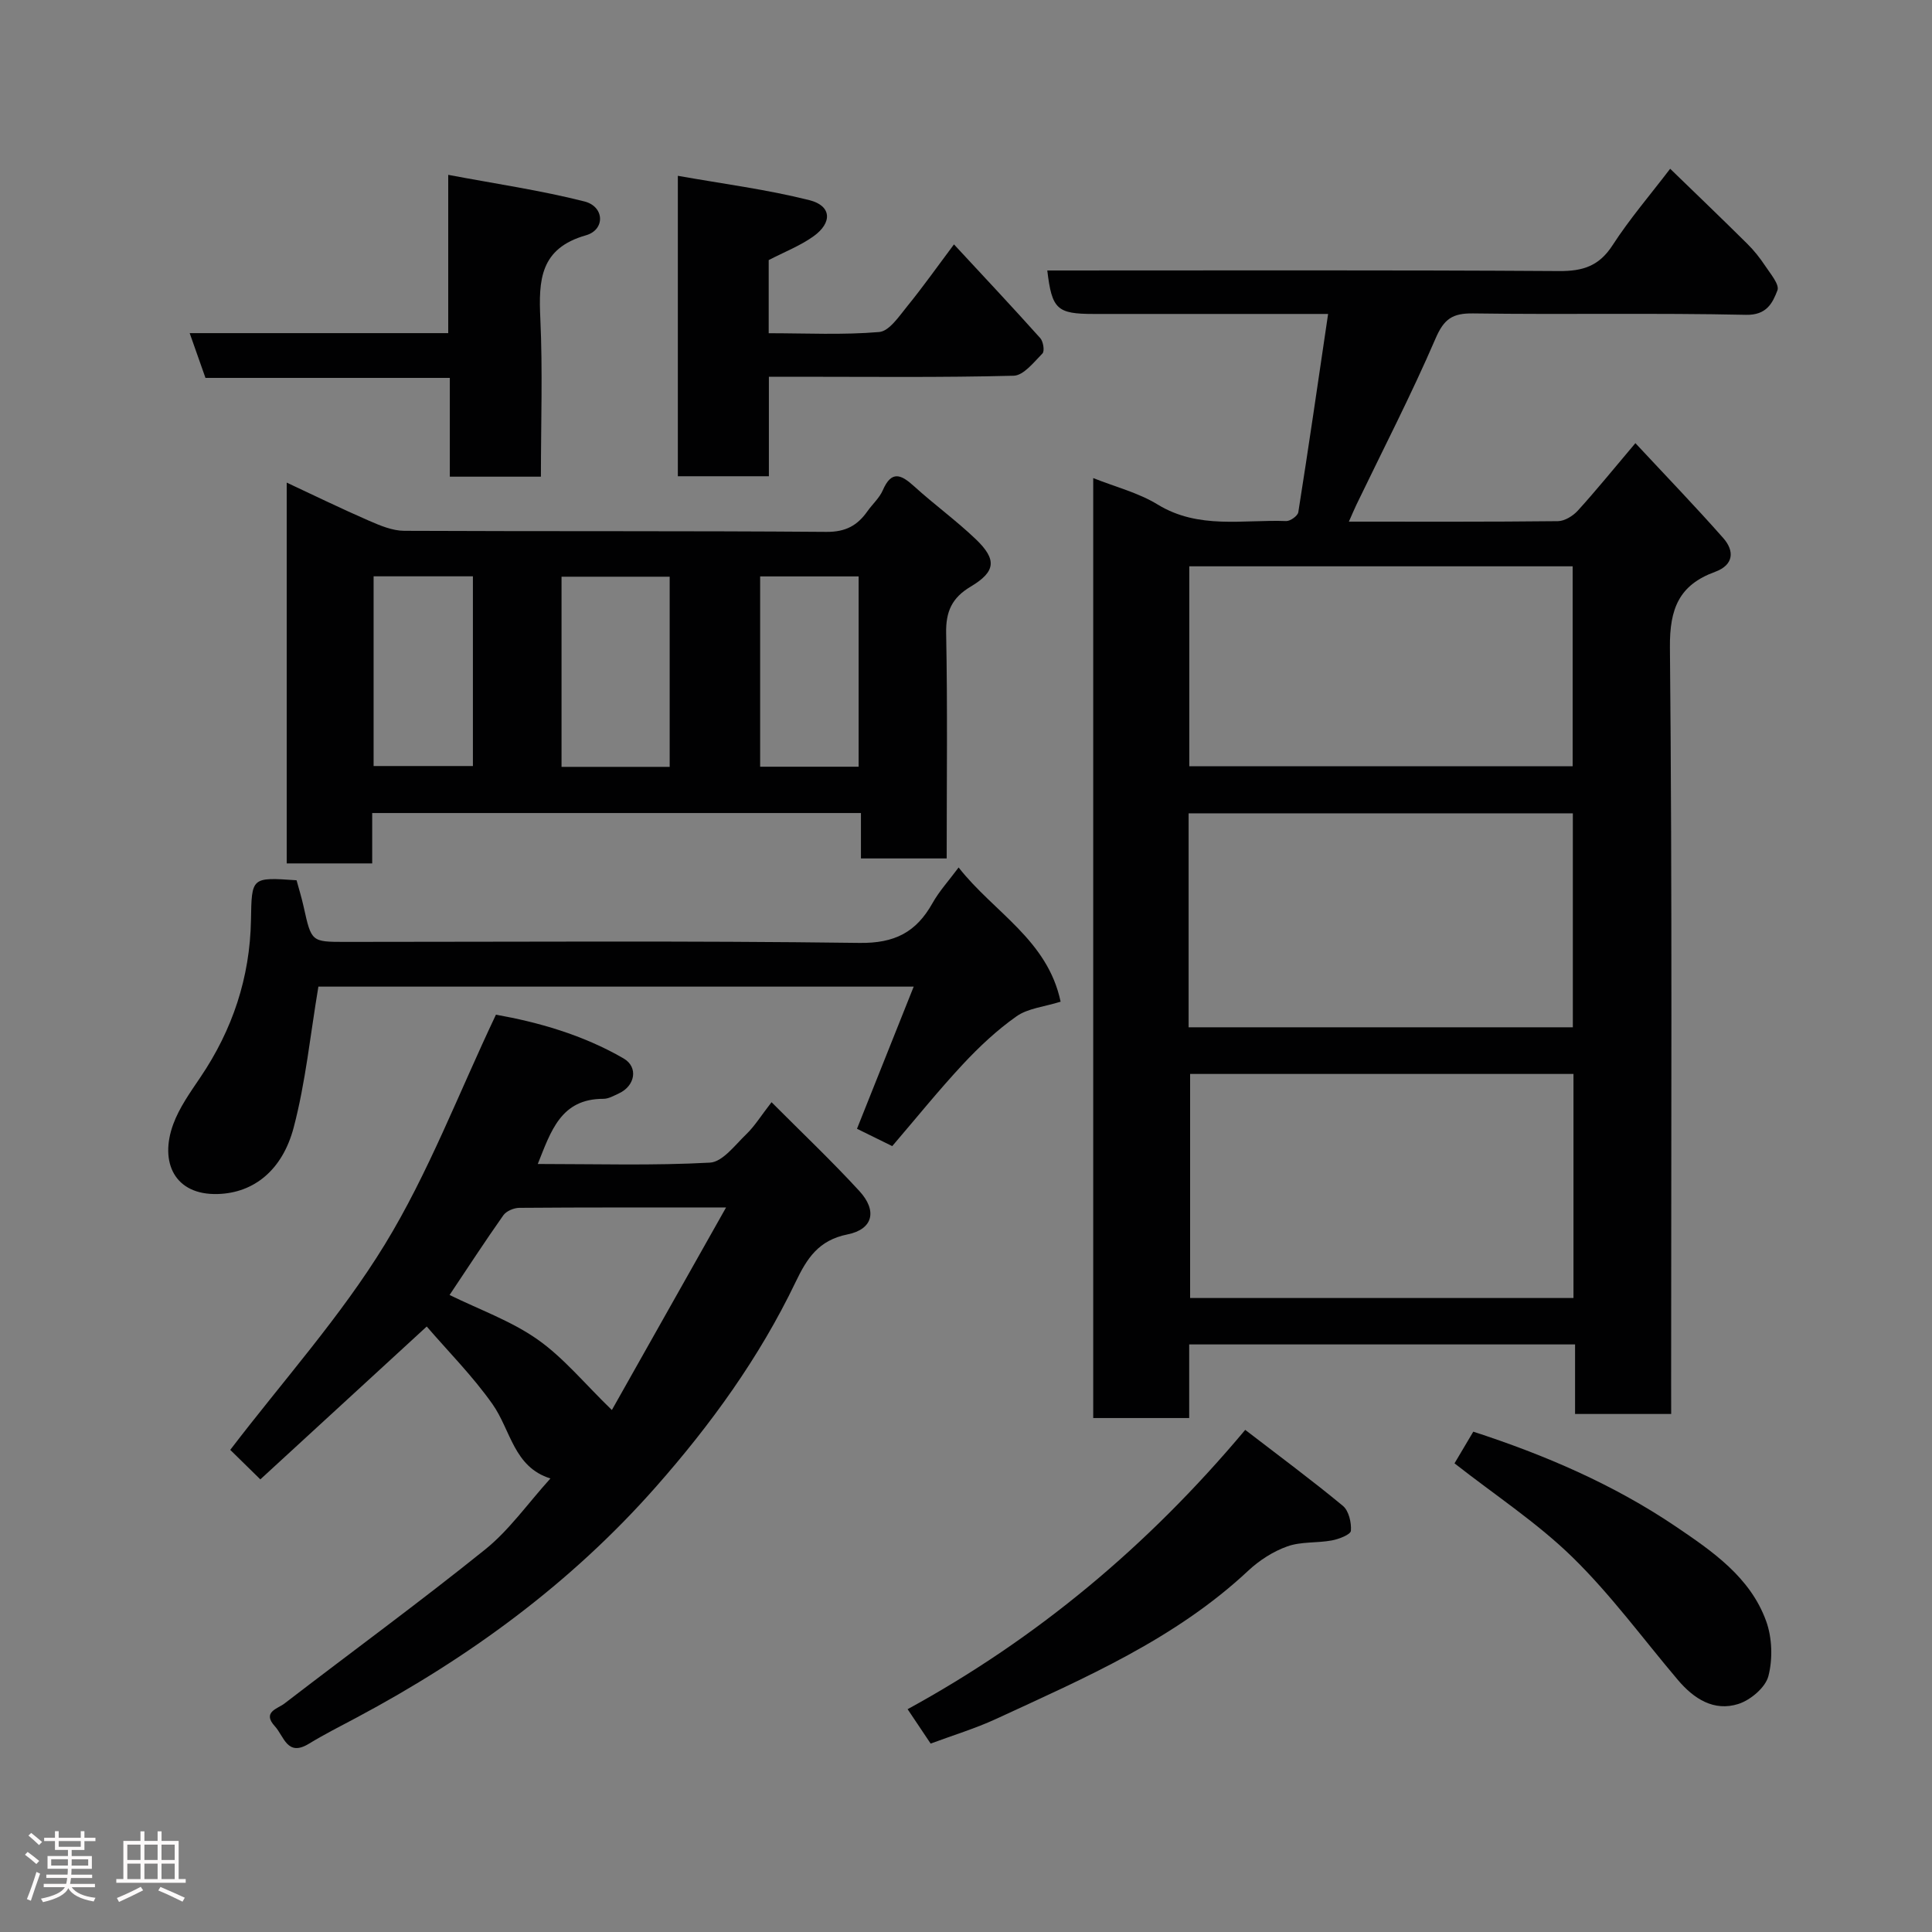 <svg enable-background="new 0 0 400 400" viewBox="0 0 400 400" xmlns="http://www.w3.org/2000/svg"><rect x="0" y="0" width="400" height="400" fill="#808080" stroke="none"/><path d="m5.17 384 .55-.58c.85.61 1.65 1.24 2.4 1.87l-.59.64c-.83-.73-1.62-1.38-2.36-1.93m1.22 9.53-.82-.34c.71-1.76 1.37-3.64 1.98-5.63.24.13.5.25.76.36-.6 1.67-1.24 3.54-1.92 5.61m-.5-13.5.57-.54c.56.44 1.31 1.06 2.26 1.87l-.64.64c-.68-.66-1.41-1.32-2.19-1.97m3.25.46h2.24v-1.36h.77v1.36h4.57v-1.36h.76v1.36h2.28v.69h-2.28v1.84h-2.64v1.26h4.18v2.64h-4.21c0 .45-.02.86-.05 1.21h4.32v.69h-4.38c-.04.34-.1.75-.19 1.22h5.15v.69h-4.82c.87 1.19 2.51 1.92 4.93 2.19-.17.31-.3.57-.37.76-2.77-.49-4.52-1.41-5.26-2.76-.56 1.26-2.3 2.23-5.24 2.9-.12-.24-.26-.48-.43-.72 2.73-.55 4.38-1.34 4.96-2.38h-4.38v-.69h4.65c.1-.38.17-.79.21-1.22h-4.32v-.69h4.4c.03-.34.05-.75.05-1.21h-4.2v-2.64h4.23v-1.26h-2.69v-1.84h-2.24zm1.46 4.46v1.29h3.45c.01-.4.02-.57.01-.53v-.32-.45h-3.46zm1.55-2.59h4.57v-1.19h-4.57zm6.11 2.59h-3.42v.77c-.02.19-.01.37-.02.53h3.44z" fill="#fcfafa"/><path d="m32.63 379.16h.82v1.98h3.54v7.89h1.46v.78h-14.37v-.78h1.46v-7.89h3.54v-1.98h.82v1.98h2.73zm-3.49 11.48.5.73c-1.61.82-3.28 1.63-5 2.41-.13-.27-.28-.55-.44-.82 1.75-.72 3.4-1.49 4.94-2.32m-2.78-5.55h2.73v-3.18h-2.73zm0 3.95h2.73v-3.2h-2.73zm3.54-3.95h2.73v-3.18h-2.73zm0 3.95h2.73v-3.2h-2.73zm7.89 4.68c-1.84-.92-3.51-1.7-5.02-2.32l.45-.73c1.89.8 3.57 1.55 5.04 2.23zm-1.62-11.81h-2.73v3.18h2.73zm-2.73 7.13h2.73v-3.2h-2.73z" fill="#fcfafa"/><g fill="#010102"><path d="m346 292.75c-6.99 0-13.26 0-19.9 0 0-4.84 0-9.45 0-14.4-26.75 0-53.13 0-79.89 0v15.24c-6.74 0-13.13 0-19.87 0 0-64.61 0-129.34 0-194.61 4.53 1.81 9.33 3.02 13.35 5.48 8.49 5.19 17.66 3.08 26.61 3.42.84.03 2.38-1.08 2.5-1.83 2.12-13.39 4.07-26.8 6.17-41.05-3.02 0-4.78 0-6.54 0-14 0-27.99 0-41.99 0-7.61 0-8.65-.97-9.61-9 35.34 0 70.66-.11 105.98.12 4.95.03 8.27-1.05 11.05-5.34 3.54-5.47 7.82-10.45 11.93-15.84 5.34 5.18 10.7 10.31 15.97 15.54 1.39 1.37 2.63 2.94 3.71 4.57 1.07 1.62 2.99 3.86 2.53 5.06-1 2.59-2.2 5.17-6.52 5.07-18.82-.41-37.66-.02-56.48-.29-4.27-.06-6.03 1.13-7.77 5.16-5.03 11.67-10.88 22.99-16.4 34.45-.48 1.01-.91 2.04-1.56 3.5 14.74 0 29.02.06 43.3-.1 1.39-.02 3.11-1.09 4.1-2.18 3.75-4.12 7.26-8.46 11.92-13.97 6.21 6.67 12.35 13.03 18.19 19.65 2.37 2.69 2.18 5.58-1.71 7-7.41 2.71-9.41 7.58-9.33 15.63.49 50.82.25 101.64.25 152.46.01 1.97.01 3.94.01 6.26zm-20.23-70.4c-26.77 0-53.14 0-79.37 0v46.39h79.37c0-15.52 0-30.78 0-46.39zm-79.68-9.66h79.55c0-15.02 0-29.73 0-44.3-26.73 0-53.09 0-79.55 0zm.14-54.04h79.37c0-14.06 0-27.77 0-41.4-26.65 0-52.9 0-79.37 0z"/><path d="m59.36 99.92c5.82 2.72 11.36 5.42 17.01 7.88 2.32 1.01 4.87 2.09 7.32 2.1 29.14.14 58.29-.01 87.43.22 3.97.03 6.4-1.33 8.47-4.27 1.04-1.47 2.48-2.74 3.18-4.34 1.83-4.23 3.83-3.24 6.52-.8 4.13 3.75 8.68 7.05 12.71 10.9 4.44 4.24 4.18 6.74-1.06 9.86-3.85 2.3-5.14 5.14-5.05 9.64.3 15.44.11 30.9.11 46.62-6.01 0-11.61 0-17.75 0 0-2.95 0-6.01 0-9.4-33.91 0-67.28 0-101.19 0v10.43c-6.14 0-11.74 0-17.7 0 0-25.91 0-51.81 0-78.84zm79.29 58.85c0-13.44 0-26.47 0-39.37-7.74 0-15.11 0-22.39 0v39.37zm-40.74-39.45c-7.15 0-13.86 0-20.56 0v39.28h20.56c0-13.21 0-26 0-39.28zm79.86.02c-7.07 0-13.78 0-20.39 0v39.4h20.39c0-13.16 0-26.08 0-39.4z"/><path d="m53.9 306.29c-2.67-2.62-4.8-4.71-6.23-6.11 10.91-14.28 22.84-27.55 32-42.52 9.02-14.75 15.24-31.21 23.01-47.58 8.56 1.52 17.92 4.12 26.43 9.06 3.1 1.8 2.39 5.69-.98 7.24-1.03.47-2.13 1.12-3.19 1.12-8.82-.02-10.87 6.68-13.6 13.49 12.14 0 23.92.36 35.65-.28 2.61-.14 5.18-3.63 7.5-5.86 1.75-1.68 3.05-3.82 5.25-6.65 6.33 6.35 12.48 12.18 18.19 18.4 3.74 4.07 2.83 7.91-2.46 8.97-6.02 1.21-8.4 4.96-10.77 9.91-7.48 15.58-17.49 29.43-28.95 42.41-17.62 19.95-38.62 35.3-61.94 47.73-3.31 1.76-6.67 3.46-9.87 5.41-4.48 2.73-5.12-1.53-7.02-3.61-2.72-2.96.57-3.65 1.93-4.69 13.86-10.66 27.99-20.98 41.61-31.94 4.96-3.99 8.75-9.43 13.5-14.69-7.6-2.35-8.2-10-11.99-15.38-4.1-5.82-9.2-10.94-13.62-16.08-12.02 11.05-23.22 21.34-34.45 31.65zm96.42-56.29c-15.51 0-29.16-.04-42.8.07-1.13.01-2.68.66-3.3 1.53-3.84 5.44-7.47 11.03-11.14 16.51 6.18 3.04 12.73 5.36 18.21 9.21 5.41 3.8 9.74 9.14 15.39 14.61 7.43-13.19 15.21-26.98 23.64-41.93z"/><path d="m198.47 179.6c7.31 9.32 18.41 14.97 21.12 27.79-3.43 1.07-6.76 1.36-9.12 3.02-4.04 2.84-7.72 6.3-11.1 9.92-5.04 5.41-9.69 11.18-14.64 16.96-2.7-1.33-4.99-2.46-7.3-3.59 3.89-9.75 7.72-19.36 11.74-29.43-41.8 0-82.79 0-123.25 0-1.68 9.97-2.64 19.78-5.12 29.18-2.31 8.76-8.19 13.54-15.71 13.76-8.96.26-12.11-6.6-9.22-14.46 1.27-3.46 3.53-6.61 5.62-9.71 6.66-9.85 10.26-20.67 10.47-32.53.16-8.9.03-8.91 9.44-8.26.49 1.8 1.06 3.63 1.47 5.5 1.61 7.26 1.59 7.26 8.65 7.26 35.47 0 70.95-.26 106.42.21 7.31.1 11.75-2.22 15.12-8.23 1.4-2.5 3.4-4.67 5.41-7.39z"/><path d="m197.51 50.6c6.23 6.72 12.12 12.99 17.86 19.4.63.7.94 2.69.46 3.18-1.78 1.81-3.91 4.56-5.96 4.61-14.97.39-29.96.21-44.94.21-1.8 0-3.59 0-5.74 0v20.6c-6.4 0-12.45 0-18.85 0 0-20.27 0-40.65 0-62.2 9.22 1.64 18.36 2.81 27.23 5.04 4.6 1.15 4.82 4.65.85 7.49-2.74 1.96-5.98 3.21-9.27 4.92v15.14c7.72 0 15.35.39 22.88-.25 2.09-.18 4.13-3.28 5.81-5.34 3.27-4.02 6.26-8.25 9.67-12.8z"/><path d="m39.27 68.97h53.53c0-10.59 0-20.99 0-32.77 9.92 1.87 19.19 3.22 28.21 5.51 4.15 1.05 4.34 5.86.29 7.01-9.5 2.71-9.8 9.27-9.43 17.25.5 10.78.12 21.6.12 32.72-6.38 0-12.44 0-18.86 0 0-6.74 0-13.35 0-20.45-17.1 0-33.84 0-50.59 0-1.15-3.27-2.15-6.09-3.27-9.27z"/><path d="m192.68 360.99c-1.54-2.31-2.97-4.44-4.77-7.12 26.69-14.59 49.69-33.71 69.9-57.83 6.99 5.38 13.75 10.38 20.22 15.73 1.22 1.01 1.79 3.46 1.66 5.16-.06.79-2.48 1.73-3.95 2-3.05.57-6.36.21-9.21 1.23-2.93 1.04-5.8 2.89-8.09 5.03-15.11 14.15-33.79 22.18-52.18 30.68-4.38 2.02-9.04 3.43-13.58 5.12z"/><path d="m301.14 302.97c1.26-2.13 2.57-4.34 3.89-6.56 14.91 4.85 29.07 10.95 41.94 19.65 7.58 5.13 15.38 10.47 18.68 19.54 1.26 3.46 1.4 7.85.48 11.41-.61 2.37-3.71 4.98-6.23 5.78-5.05 1.6-9.2-1.07-12.49-4.95-7.22-8.52-13.86-17.63-21.81-25.4-7.31-7.15-16.03-12.86-24.46-19.47z"/></g></svg>